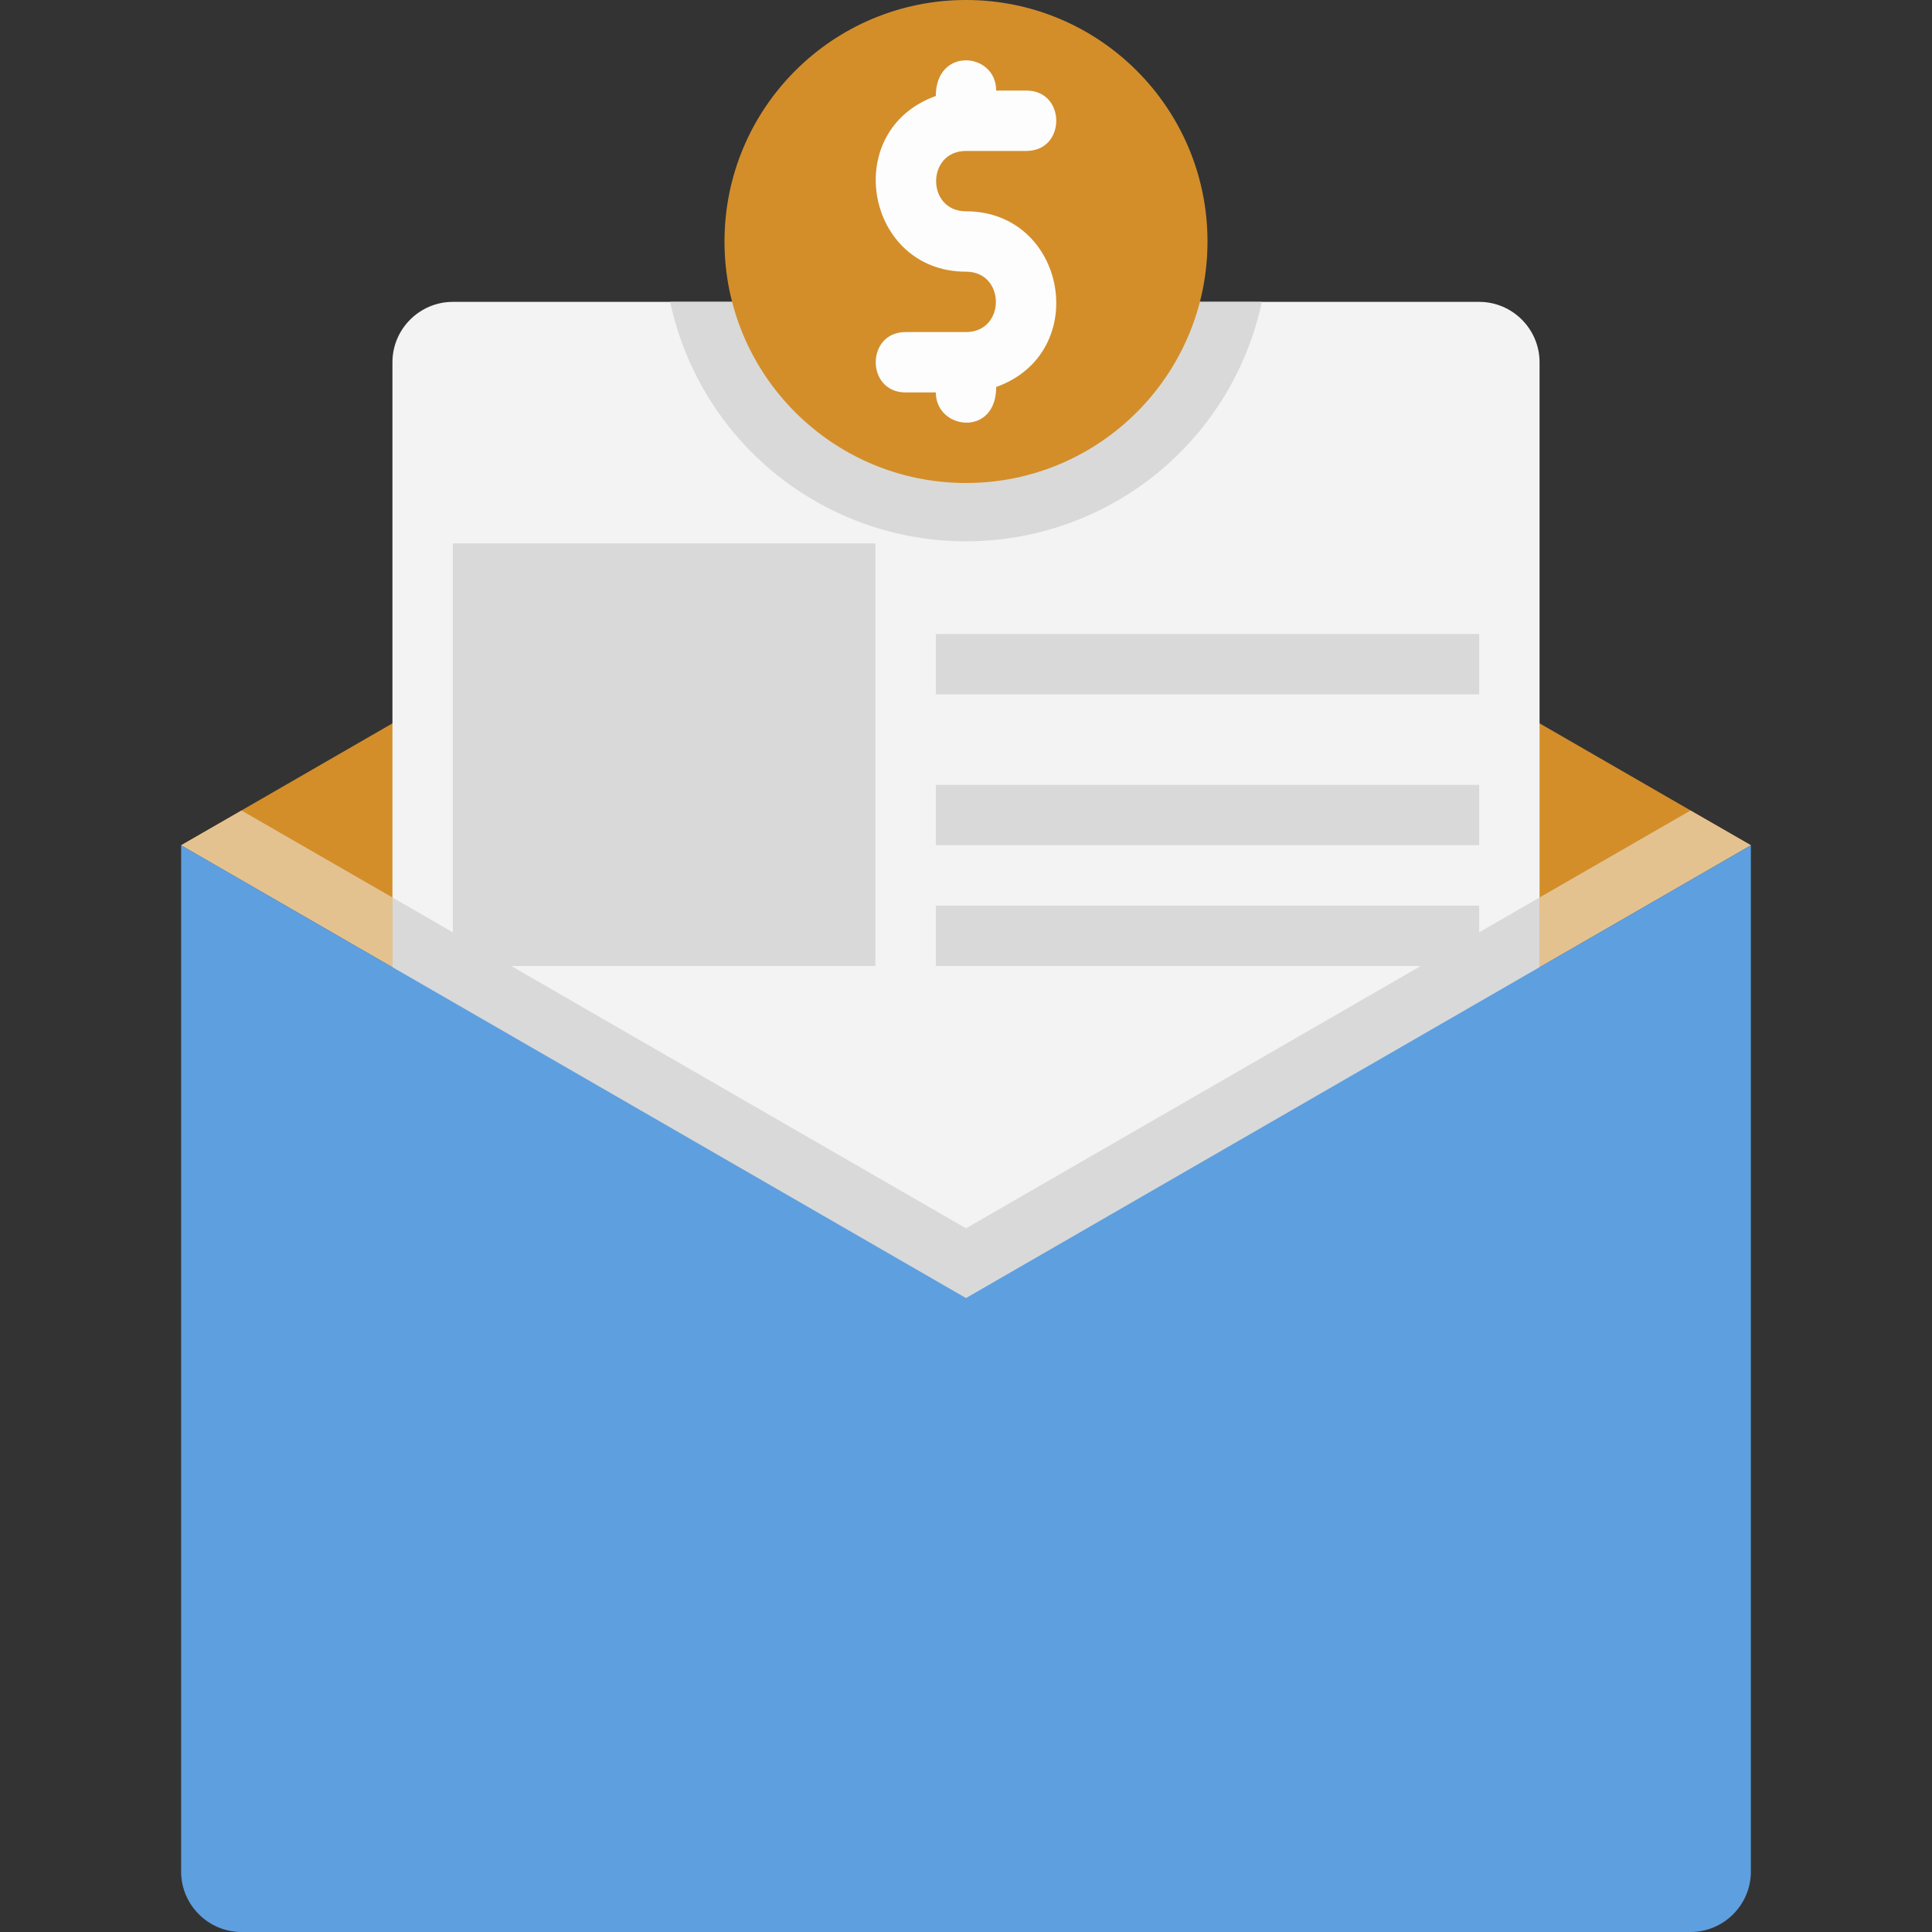 <svg xmlns="http://www.w3.org/2000/svg" viewBox="0 0 64 64" xmlns:v="https://vecta.io/nano"><rect x="0" y="0" width="64" height="64" fill="#333333" stroke="none"/><path d="M58 28L32 43 6 28c4.79-2.76-5.34 3.08 26-15l26 15z" fill="#d38e2a"/><path d="M51 12v32H13V12c0-1.1.9-2 2-2h34c1.1 0 2 .9 2 2z" fill="#f3f3f3"/><path d="M13 29.73v2.31L6 28l2-1.15 5 2.88zM58 28l-7 4.04v-2.31l5-2.88L58 28z" fill="#e4c290"/><path d="M51 29.73V44H13V29.73l19 10.96 19-10.96z" fill="#d9d9d9"/><path d="M58,28V62c0,1.1-.9,2-2,2H8c-1.1,0-2-.9-2-2V28l26,15,26-15Z" fill="#5e9fdf"/><path d="M15 18h14v14H15zm16 3h18v2H31zm0 5h18v2H31zm0 4h18v2H31zm10.8-20a10.02 10.02 0 0 1-19.6 0h19.6z" fill="#d9d9d9"/><circle cx="32" cy="8" r="8" fill="#d38e2a"/><path d="M32 7c-1.32 0-1.32-2 0-2h2c1.32 0 1.32-2 0-2h-1c0-1.27-2-1.46-2 .18C27.82 4.32 28.67 9 32 9c1.32 0 1.32 2 0 2h-2c-1.32 0-1.32 2 0 2h1c0 1.24 2 1.49 2-.18C36.18 11.68 35.33 7 32 7z" fill="#fdfdfd"/></svg>